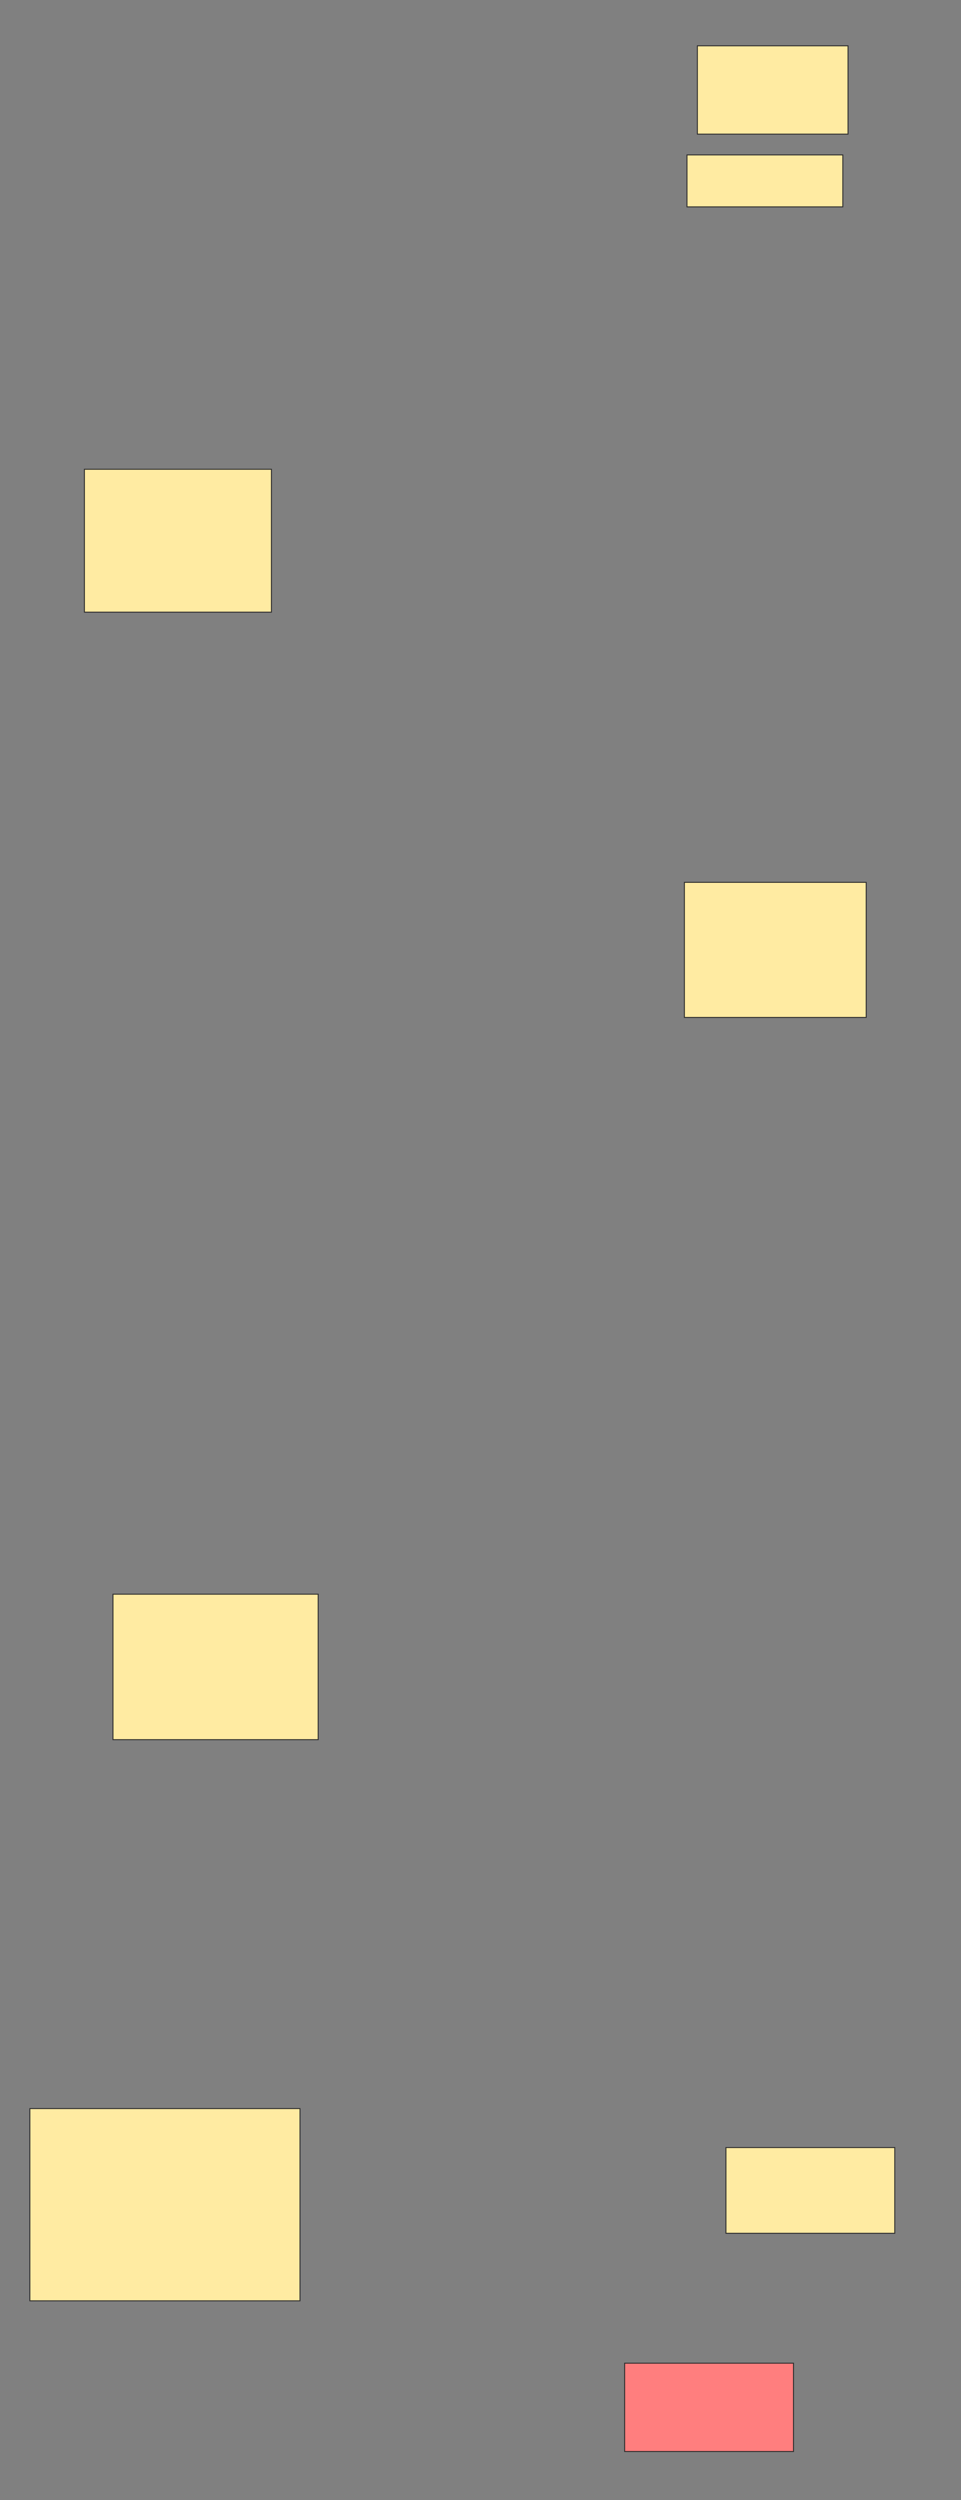<svg xmlns="http://www.w3.org/2000/svg" width="1000" height="2601">
 <rect width="100%" height="100%" fill="#808080" stroke="none"/>
 <!-- Created with Image Occlusion Enhanced -->
 <g>
  <title>Labels</title>
 </g>
 <g>
  <title>Masks</title>
  <rect id="1f45f54781a245888ead227f63de3613-ao-1" height="148.649" width="194.595" y="488.189" x="87.838" stroke="#2D2D2D" fill="#FFEBA2"/>
  <rect id="1f45f54781a245888ead227f63de3613-ao-2" height="151.351" width="213.514" y="1658.459" x="117.568" stroke="#2D2D2D" fill="#FFEBA2"/>
  <rect id="1f45f54781a245888ead227f63de3613-ao-3" height="200" width="281.081" y="2193.595" x="31.081" stroke="#2D2D2D" fill="#FFEBA2"/>
  <rect id="1f45f54781a245888ead227f63de3613-ao-4" height="91.892" width="175.676" y="2458.459" x="650" stroke="#2D2D2D" fill="#FF7E7E" class="qshape"/>
  <rect id="1f45f54781a245888ead227f63de3613-ao-5" height="89.189" width="175.676" y="2234.135" x="755.405" stroke="#2D2D2D" fill="#FFEBA2"/>
  <rect id="1f45f54781a245888ead227f63de3613-ao-6" height="140.541" width="189.189" y="917.919" x="712.162" stroke="#2D2D2D" fill="#FFEBA2"/>
  <rect id="1f45f54781a245888ead227f63de3613-ao-7" height="91.892" width="156.757" y="47.649" x="725.676" stroke="#2D2D2D" fill="#FFEBA2"/>
  <rect id="1f45f54781a245888ead227f63de3613-ao-8" height="54.054" width="162.162" y="161.162" x="714.865" stroke="#2D2D2D" fill="#FFEBA2"/>
 </g>
</svg>